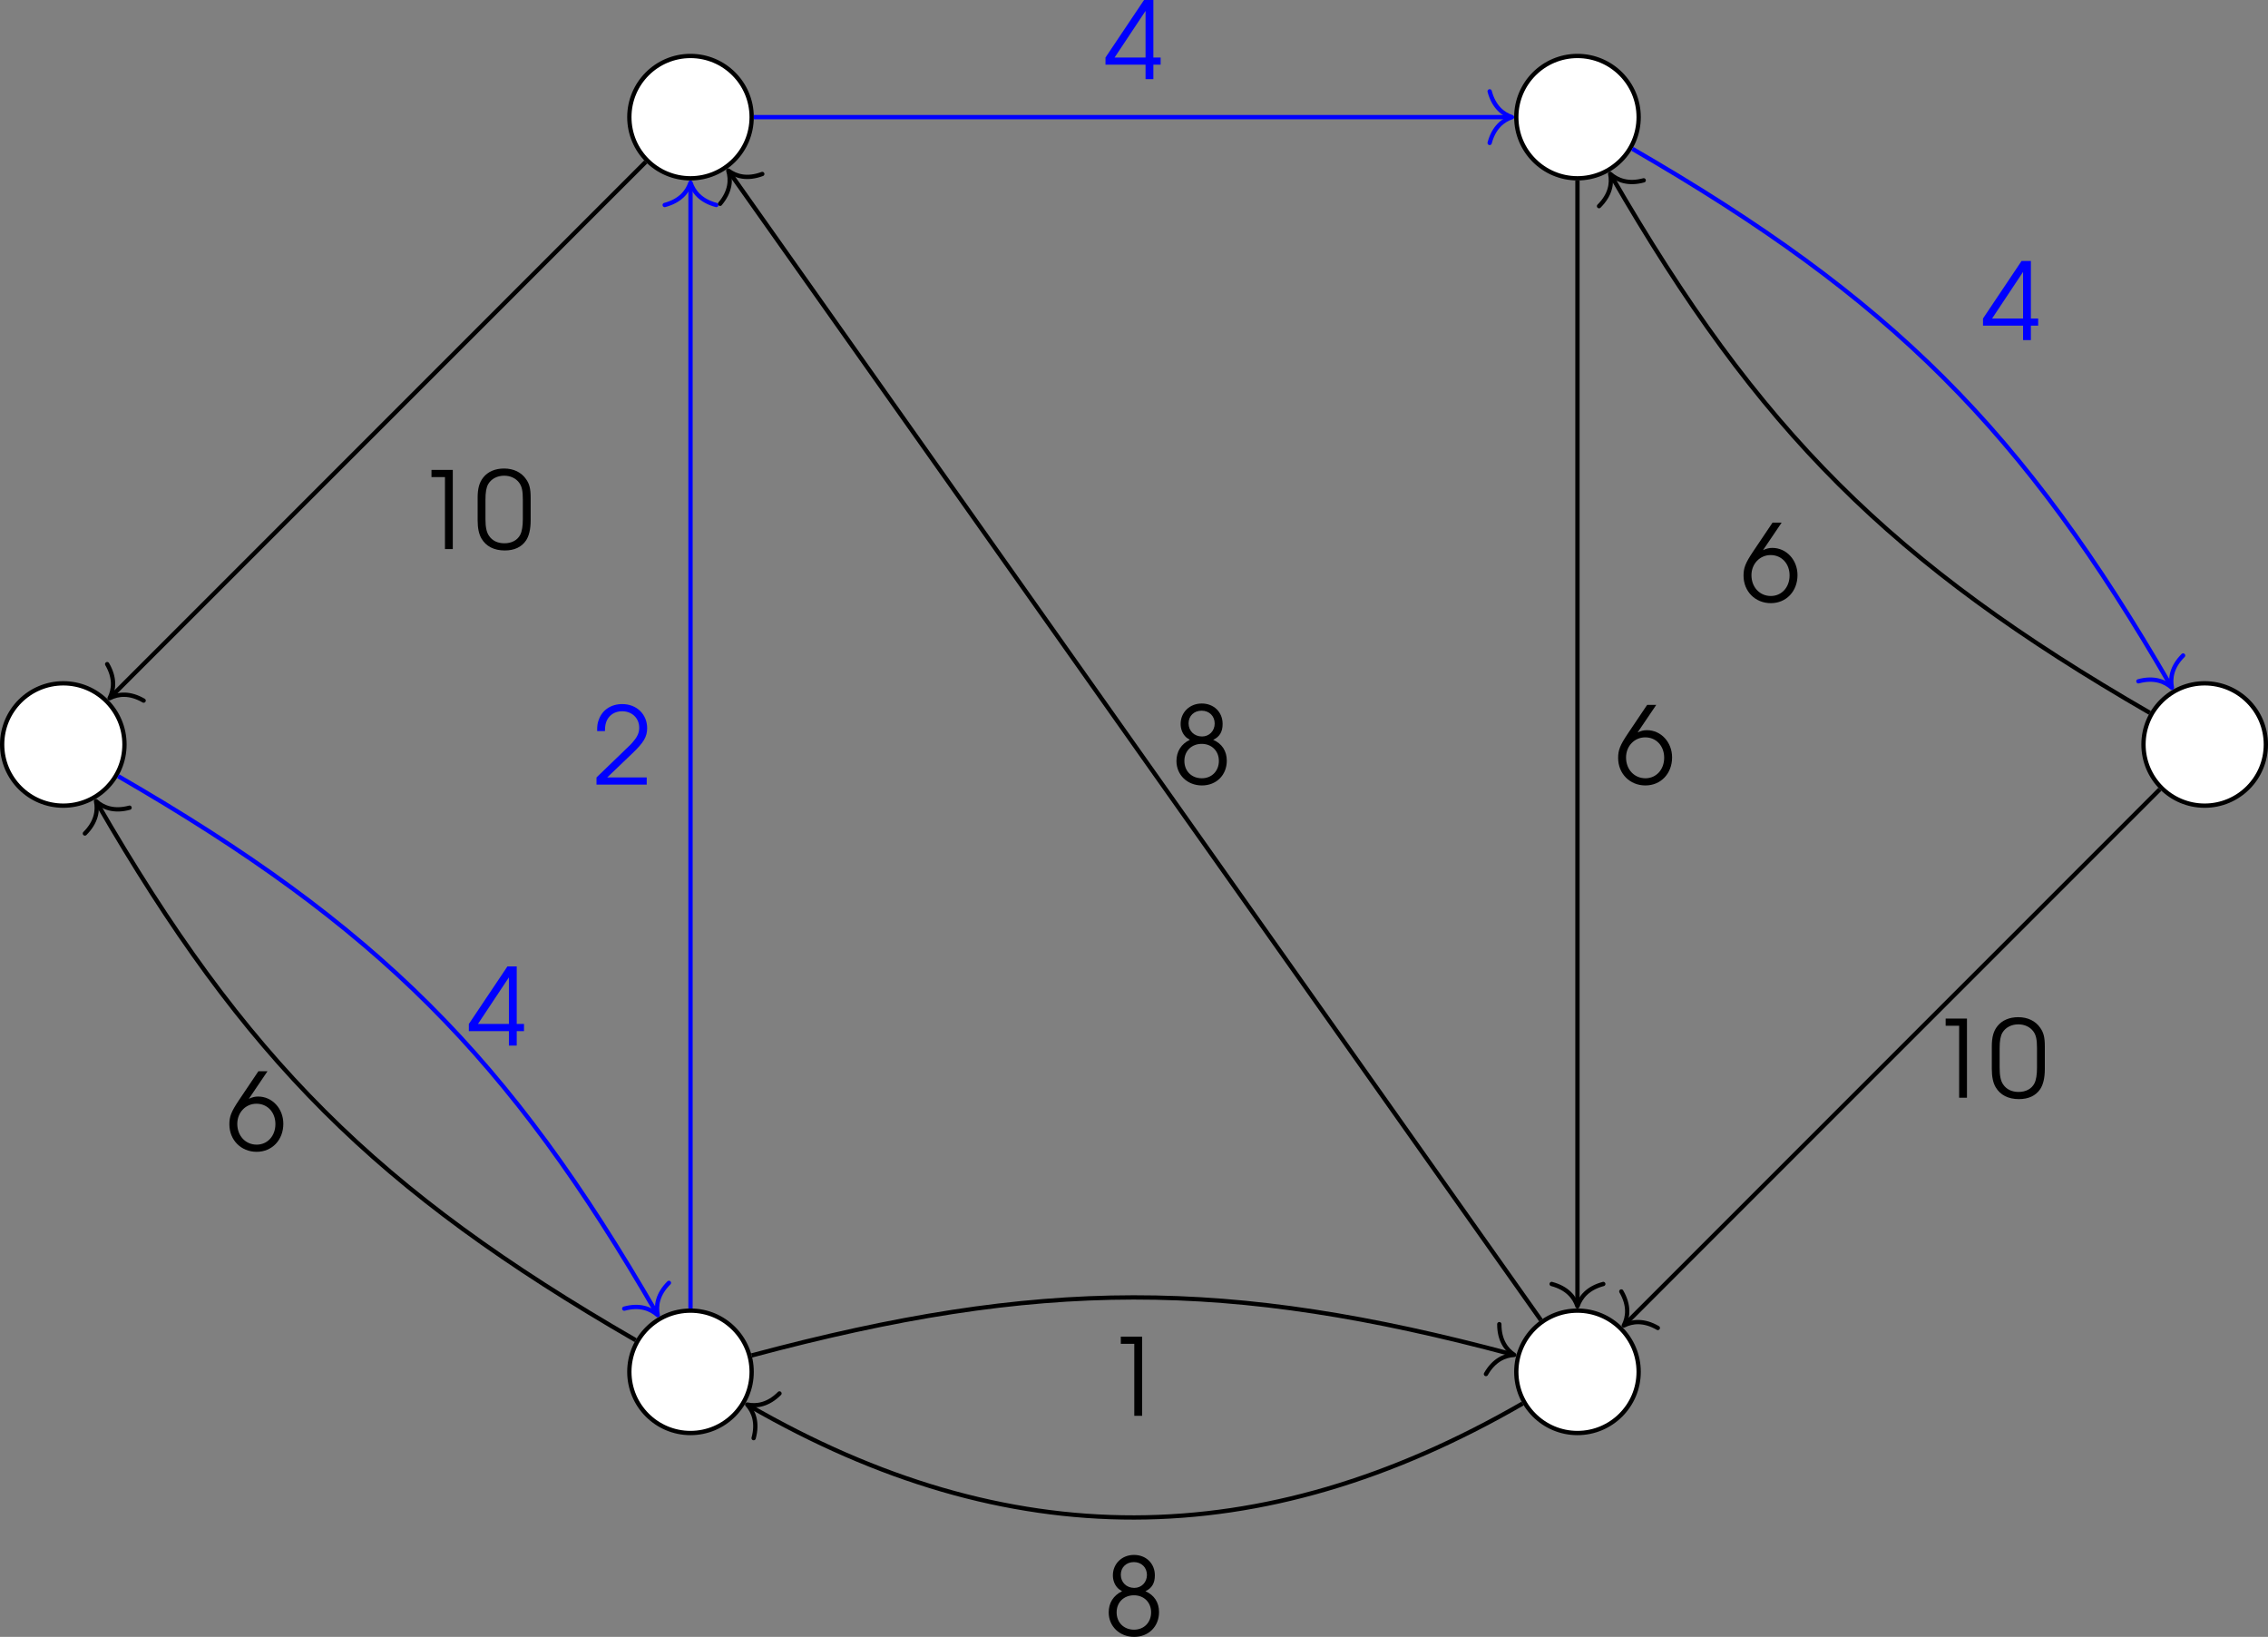 <?xml version='1.0' encoding='UTF-8'?>
<!-- This file was generated by dvisvgm 2.13.3 -->
<svg version='1.1' xmlns='http://www.w3.org/2000/svg' xmlns:xlink='http://www.w3.org/1999/xlink' width='294.279pt' height='212.334pt' viewBox='7.673 402.218 294.279 212.334'>
<rect x="7.673" y="402.218" width="294.279" height="212.334" fill="#808080" stroke="none"/>
<defs>
<use id='g50-48' xlink:href='#g1-48' transform='scale(1.25)'/>
<use id='g50-49' xlink:href='#g1-49' transform='scale(1.25)'/>
<use id='g50-50' xlink:href='#g1-50' transform='scale(1.25)'/>
<use id='g50-52' xlink:href='#g1-52' transform='scale(1.25)'/>
<use id='g50-54' xlink:href='#g1-54' transform='scale(1.25)'/>
<use id='g50-56' xlink:href='#g1-56' transform='scale(1.25)'/>
<path id='g1-48' d='M.238-2.136C.238-1.548 .333-1.104 .524-.778C.865-.199 1.461 .103 2.247 .103C2.954 .103 3.486-.143 3.819-.627C4.05-.969 4.169-1.477 4.169-2.136V-3.803C4.169-4.47 4.081-4.828 3.827-5.185C3.478-5.693 2.898-5.971 2.199-5.971C1.54-5.971 1-5.741 .659-5.312C.365-4.947 .238-4.494 .238-3.803V-2.136ZM3.589-2.231C3.589-1.715 3.526-1.31 3.398-1.064C3.192-.659 2.763-.429 2.223-.429C1.723-.429 1.326-.619 1.08-.985C.897-1.247 .818-1.628 .818-2.231V-3.668C.818-4.216 .881-4.574 1.024-4.82C1.255-5.209 1.691-5.439 2.207-5.439C2.668-5.439 3.073-5.249 3.319-4.915C3.518-4.645 3.589-4.312 3.589-3.668V-2.231Z'/>
<path id='g1-49' d='M2.231 0H2.811V-5.868H1.231V-5.336H2.231V0Z'/>
<path id='g1-50' d='M.262 0H3.986V-.532H1.056L2.938-2.334C3.764-3.121 4.018-3.557 4.018-4.185C4.018-5.217 3.24-5.971 2.168-5.971C1.35-5.971 .699-5.542 .437-4.828C.333-4.55 .31-4.383 .31-3.97H.889C.889-4.335 .937-4.566 1.04-4.78C1.247-5.193 1.66-5.439 2.16-5.439C2.898-5.439 3.43-4.923 3.43-4.216C3.43-3.867 3.303-3.565 3.017-3.232C2.843-3.017 2.843-3.017 2.319-2.517L.262-.532V0Z'/>
<path id='g1-52' d='M3.065 0H3.645V-1.072H4.185V-1.604H3.645V-5.868H2.954L.095-1.604V-1.072H3.065V0ZM3.065-1.604H.77L3.065-5.058V-1.604Z'/>
<path id='g1-54' d='M2.35-5.868L.897-3.708C.341-2.874 .199-2.517 .199-1.937C.199-.77 1.064 .103 2.223 .103C3.367 .103 4.2-.778 4.2-1.977C4.2-3.105 3.375-3.994 2.334-3.994C2.088-3.994 1.906-3.946 1.644-3.827L3.025-5.868H2.35ZM2.207-3.462C3.025-3.462 3.613-2.827 3.613-1.953C3.613-1.072 3.025-.429 2.223-.429C1.397-.429 .786-1.08 .786-1.969C.786-2.811 1.405-3.462 2.207-3.462Z'/>
<path id='g1-56' d='M1.326-3.279C.683-2.97 .333-2.414 .333-1.707C.333-.675 1.143 .103 2.223 .103C3.295 .103 4.065-.667 4.065-1.731C4.065-2.454 3.708-2.994 3.057-3.279C3.533-3.502 3.756-3.875 3.756-4.455C3.756-5.336 3.105-5.971 2.207-5.971C1.318-5.971 .643-5.32 .643-4.455C.643-4.121 .754-3.803 .945-3.581C1.04-3.462 1.128-3.398 1.326-3.279ZM2.207-2.978C2.946-2.978 3.478-2.454 3.478-1.715C3.478-.969 2.954-.429 2.215-.429C1.453-.429 .921-.961 .921-1.715C.921-2.454 1.453-2.978 2.207-2.978ZM2.199-5.439C2.763-5.439 3.168-5.042 3.168-4.486C3.168-3.938 2.763-3.526 2.231-3.526C1.652-3.526 1.231-3.938 1.231-4.502C1.231-5.05 1.636-5.439 2.199-5.439Z'/>
</defs>
<g id='page1' transform='matrix(1.4 0 0 1.4 0 0)'>
<path d='M17.016 356.281C17.016 353.148 14.48 350.613 11.348 350.613C8.215 350.613 5.68 353.148 5.68 356.281C5.68 359.414 8.215 361.949 11.348 361.949C14.48 361.949 17.016 359.414 17.016 356.281Z' fill='#fff'/>
<path d='M17.016 356.281C17.016 353.148 14.48 350.613 11.348 350.613C8.215 350.613 5.68 353.148 5.68 356.281C5.68 359.414 8.215 361.949 11.348 361.949C14.48 361.949 17.016 359.414 17.016 356.281Z' stroke='#000' fill='none' stroke-width='.399' stroke-miterlimit='10'/>
<path d='M75.144 298.152C75.144 295.023 72.606 292.484 69.477 292.484C66.344 292.484 63.809 295.023 63.809 298.152C63.809 301.285 66.344 303.82 69.477 303.82C72.606 303.82 75.144 301.285 75.144 298.152Z' fill='#fff'/>
<path d='M75.144 298.152C75.144 295.023 72.606 292.484 69.477 292.484C66.344 292.484 63.809 295.023 63.809 298.152C63.809 301.285 66.344 303.82 69.477 303.82C72.606 303.82 75.144 301.285 75.144 298.152Z' stroke='#000' fill='none' stroke-width='.399' stroke-miterlimit='10'/>
<path d='M75.144 414.41C75.144 411.277 72.606 408.738 69.477 408.738C66.344 408.738 63.809 411.277 63.809 414.41C63.809 417.539 66.344 420.078 69.477 420.078C72.606 420.078 75.144 417.539 75.144 414.41Z' fill='#fff'/>
<path d='M75.144 414.41C75.144 411.277 72.606 408.738 69.477 408.738C66.344 408.738 63.809 411.277 63.809 414.41C63.809 417.539 66.344 420.078 69.477 420.078C72.606 420.078 75.144 417.539 75.144 414.41Z' stroke='#000' fill='none' stroke-width='.399' stroke-miterlimit='10'/>
<path d='M157.352 298.152C157.352 295.023 154.813 292.484 151.68 292.484C148.551 292.484 146.012 295.023 146.012 298.152C146.012 301.285 148.551 303.82 151.68 303.82C154.813 303.82 157.352 301.285 157.352 298.152Z' fill='#fff'/>
<path d='M157.352 298.152C157.352 295.023 154.813 292.484 151.68 292.484C148.551 292.484 146.012 295.023 146.012 298.152C146.012 301.285 148.551 303.82 151.68 303.82C154.813 303.82 157.352 301.285 157.352 298.152Z' stroke='#000' fill='none' stroke-width='.399' stroke-miterlimit='10'/>
<path d='M157.352 414.41C157.352 411.277 154.813 408.738 151.68 408.738C148.551 408.738 146.012 411.277 146.012 414.41C146.012 417.539 148.551 420.078 151.68 420.078C154.813 420.078 157.352 417.539 157.352 414.41Z' fill='#fff'/>
<path d='M157.352 414.41C157.352 411.277 154.813 408.738 151.68 408.738C148.551 408.738 146.012 411.277 146.012 414.41C146.012 417.539 148.551 420.078 151.68 420.078C154.813 420.078 157.352 417.539 157.352 414.41Z' stroke='#000' fill='none' stroke-width='.399' stroke-miterlimit='10'/>
<path d='M215.481 356.281C215.481 353.148 212.942 350.613 209.809 350.613C206.68 350.613 204.141 353.148 204.141 356.281C204.141 359.414 206.68 361.949 209.809 361.949C212.942 361.949 215.481 359.414 215.481 356.281Z' fill='#fff'/>
<path d='M215.481 356.281C215.481 353.148 212.942 350.613 209.809 350.613C206.68 350.613 204.141 353.148 204.141 356.281C204.141 359.414 206.68 361.949 209.809 361.949C212.942 361.949 215.481 359.414 215.481 356.281Z' stroke='#000' fill='none' stroke-width='.399' stroke-miterlimit='10'/>
<path d='M65.328 302.301L15.777 351.848' stroke='#000' fill='none' stroke-width='.399' stroke-miterlimit='10'/>
<path d='M18.793 352.214C17.512 351.468 16.438 351.585 15.637 351.992C16.043 351.191 16.16 350.117 15.414 348.835' stroke='#000' fill='none' stroke-width='.399' stroke-miterlimit='10' stroke-linecap='round' stroke-linejoin='round'/>
<g transform='matrix(1 0 0 1 32.584 -18.107)'>
<use x='11.348' y='356.281' xlink:href='#g50-49'/>
<use x='16.867' y='356.281' xlink:href='#g50-48'/>
</g>
<path d='M16.43 359.215C40.461 373.09 52.668 385.297 66.344 408.981' stroke='#00f' fill='none' stroke-width='.399' stroke-miterlimit='10'/>
<path d='M67.477 406.164C66.422 407.211 66.258 408.277 66.441 409.156C65.777 408.558 64.766 408.164 63.336 408.554' stroke='#00f' fill='none' stroke-width='.399' stroke-miterlimit='10' stroke-linecap='round' stroke-linejoin='round'/>
<g fill='#00f' transform='matrix(1 0 0 1 37.467 27.9)'>
<use x='11.348' y='356.281' xlink:href='#g50-52'/>
</g>
<path d='M64.394 411.477C40.363 397.602 28.156 385.394 14.48 361.707' stroke='#000' fill='none' stroke-width='.399' stroke-miterlimit='10'/>
<path d='M13.348 364.528C14.398 363.481 14.566 362.41 14.383 361.535C15.047 362.133 16.055 362.524 17.488 362.137' stroke='#000' fill='none' stroke-width='.399' stroke-miterlimit='10' stroke-linecap='round' stroke-linejoin='round'/>
<g transform='matrix(1 0 0 1 15.142 37.613)'>
<use x='11.348' y='356.281' xlink:href='#g50-54'/>
</g>
<path d='M75.344 298.152H145.414' stroke='#00f' fill='none' stroke-width='.399' stroke-miterlimit='10'/>
<path d='M143.543 295.762C143.922 297.195 144.766 297.875 145.613 298.153C144.766 298.434 143.922 299.11 143.543 300.543' stroke='#00f' fill='none' stroke-width='.399' stroke-miterlimit='10' stroke-linecap='round' stroke-linejoin='round'/>
<g fill='#00f' transform='matrix(1 0 0 1 96.471 -61.648)'>
<use x='11.348' y='356.281' xlink:href='#g50-52'/>
</g>
<path d='M75.144 412.891C101.84 405.738 119.317 405.738 145.629 412.789' stroke='#000' fill='none' stroke-width='.399' stroke-miterlimit='10'/>
<path d='M144.438 409.992C144.434 411.477 145.071 412.348 145.821 412.84C144.926 412.887 143.938 413.324 143.2 414.613' stroke='#000' fill='none' stroke-width='.399' stroke-miterlimit='10' stroke-linecap='round' stroke-linejoin='round'/>
<g transform='matrix(1 0 0 1 96.471 62.202)'>
<use x='11.348' y='356.281' xlink:href='#g50-49'/>
</g>
<path d='M146.598 417.344C122.27 431.391 98.887 431.391 74.902 417.543' stroke='#000' fill='none' stroke-width='.399' stroke-miterlimit='10'/>
<path d='M75.328 420.551C75.719 419.117 75.328 418.109 74.731 417.441C75.606 417.625 76.676 417.461 77.723 416.41' stroke='#000' fill='none' stroke-width='.399' stroke-miterlimit='10' stroke-linecap='round' stroke-linejoin='round'/>
<g transform='matrix(1 0 0 1 96.471 82.555)'>
<use x='11.348' y='356.281' xlink:href='#g50-56'/>
</g>
<path d='M69.477 408.539V304.418' stroke='#00f' fill='none' stroke-width='.399' stroke-miterlimit='10'/>
<path d='M67.086 306.293C68.52 305.914 69.195 305.071 69.477 304.219C69.754 305.071 70.434 305.914 71.867 306.293' stroke='#00f' fill='none' stroke-width='.399' stroke-miterlimit='10' stroke-linecap='round' stroke-linejoin='round'/>
<g fill='#00f' transform='matrix(1 0 0 1 49.089 3.719)'>
<use x='11.348' y='356.281' xlink:href='#g50-50'/>
</g>
<path d='M151.68 304.019V408.141' stroke='#000' fill='none' stroke-width='.399' stroke-miterlimit='10'/>
<path d='M154.075 406.269C152.637 406.648 151.961 407.492 151.68 408.339C151.403 407.492 150.727 406.648 149.289 406.269' stroke='#000' fill='none' stroke-width='.399' stroke-miterlimit='10' stroke-linecap='round' stroke-linejoin='round'/>
<g transform='matrix(1 0 0 1 143.853 3.666)'>
<use x='11.348' y='356.281' xlink:href='#g50-54'/>
</g>
<path d='M205.66 360.43L156.113 409.977' stroke='#000' fill='none' stroke-width='.399' stroke-miterlimit='10'/>
<path d='M159.129 410.344C157.847 409.598 156.769 409.715 155.973 410.117C156.375 409.321 156.492 408.246 155.746 406.961' stroke='#000' fill='none' stroke-width='.399' stroke-miterlimit='10' stroke-linecap='round' stroke-linejoin='round'/>
<g transform='matrix(1 0 0 1 172.918 32.73)'>
<use x='11.348' y='356.281' xlink:href='#g50-49'/>
<use x='16.867' y='356.281' xlink:href='#g50-48'/>
</g>
<path d='M156.766 301.086C180.793 314.961 193 327.168 206.676 350.855' stroke='#00f' fill='none' stroke-width='.399' stroke-miterlimit='10'/>
<path d='M207.812 348.035C206.758 349.082 206.594 350.152 206.777 351.027C206.109 350.429 205.102 350.039 203.668 350.426' stroke='#00f' fill='none' stroke-width='.399' stroke-miterlimit='10' stroke-linecap='round' stroke-linejoin='round'/>
<g fill='#00f' transform='matrix(1 0 0 1 177.8 -37.467)'>
<use x='11.348' y='356.281' xlink:href='#g50-52'/>
</g>
<path d='M204.727 353.348C180.699 339.473 168.488 327.266 154.817 303.582' stroke='#000' fill='none' stroke-width='.399' stroke-miterlimit='10'/>
<path d='M153.679 306.399C154.734 305.352 154.898 304.282 154.714 303.407C155.382 304.004 156.39 304.395 157.82 304.008' stroke='#000' fill='none' stroke-width='.399' stroke-miterlimit='10' stroke-linecap='round' stroke-linejoin='round'/>
<g transform='matrix(1 0 0 1 155.476 -13.224)'>
<use x='11.348' y='356.281' xlink:href='#g50-54'/>
</g>
<path d='M148.293 409.617L73.094 303.269' stroke='#000' fill='none' stroke-width='.399' stroke-miterlimit='10'/>
<path d='M72.223 306.18C73.176 305.043 73.242 303.961 72.98 303.106C73.699 303.641 74.738 303.938 76.129 303.418' stroke='#000' fill='none' stroke-width='.399' stroke-miterlimit='10' stroke-linecap='round' stroke-linejoin='round'/>
<g transform='matrix(1 0 0 1 102.751 3.666)'>
<use x='11.348' y='356.281' xlink:href='#g50-56'/>
</g>
</g>
</svg>